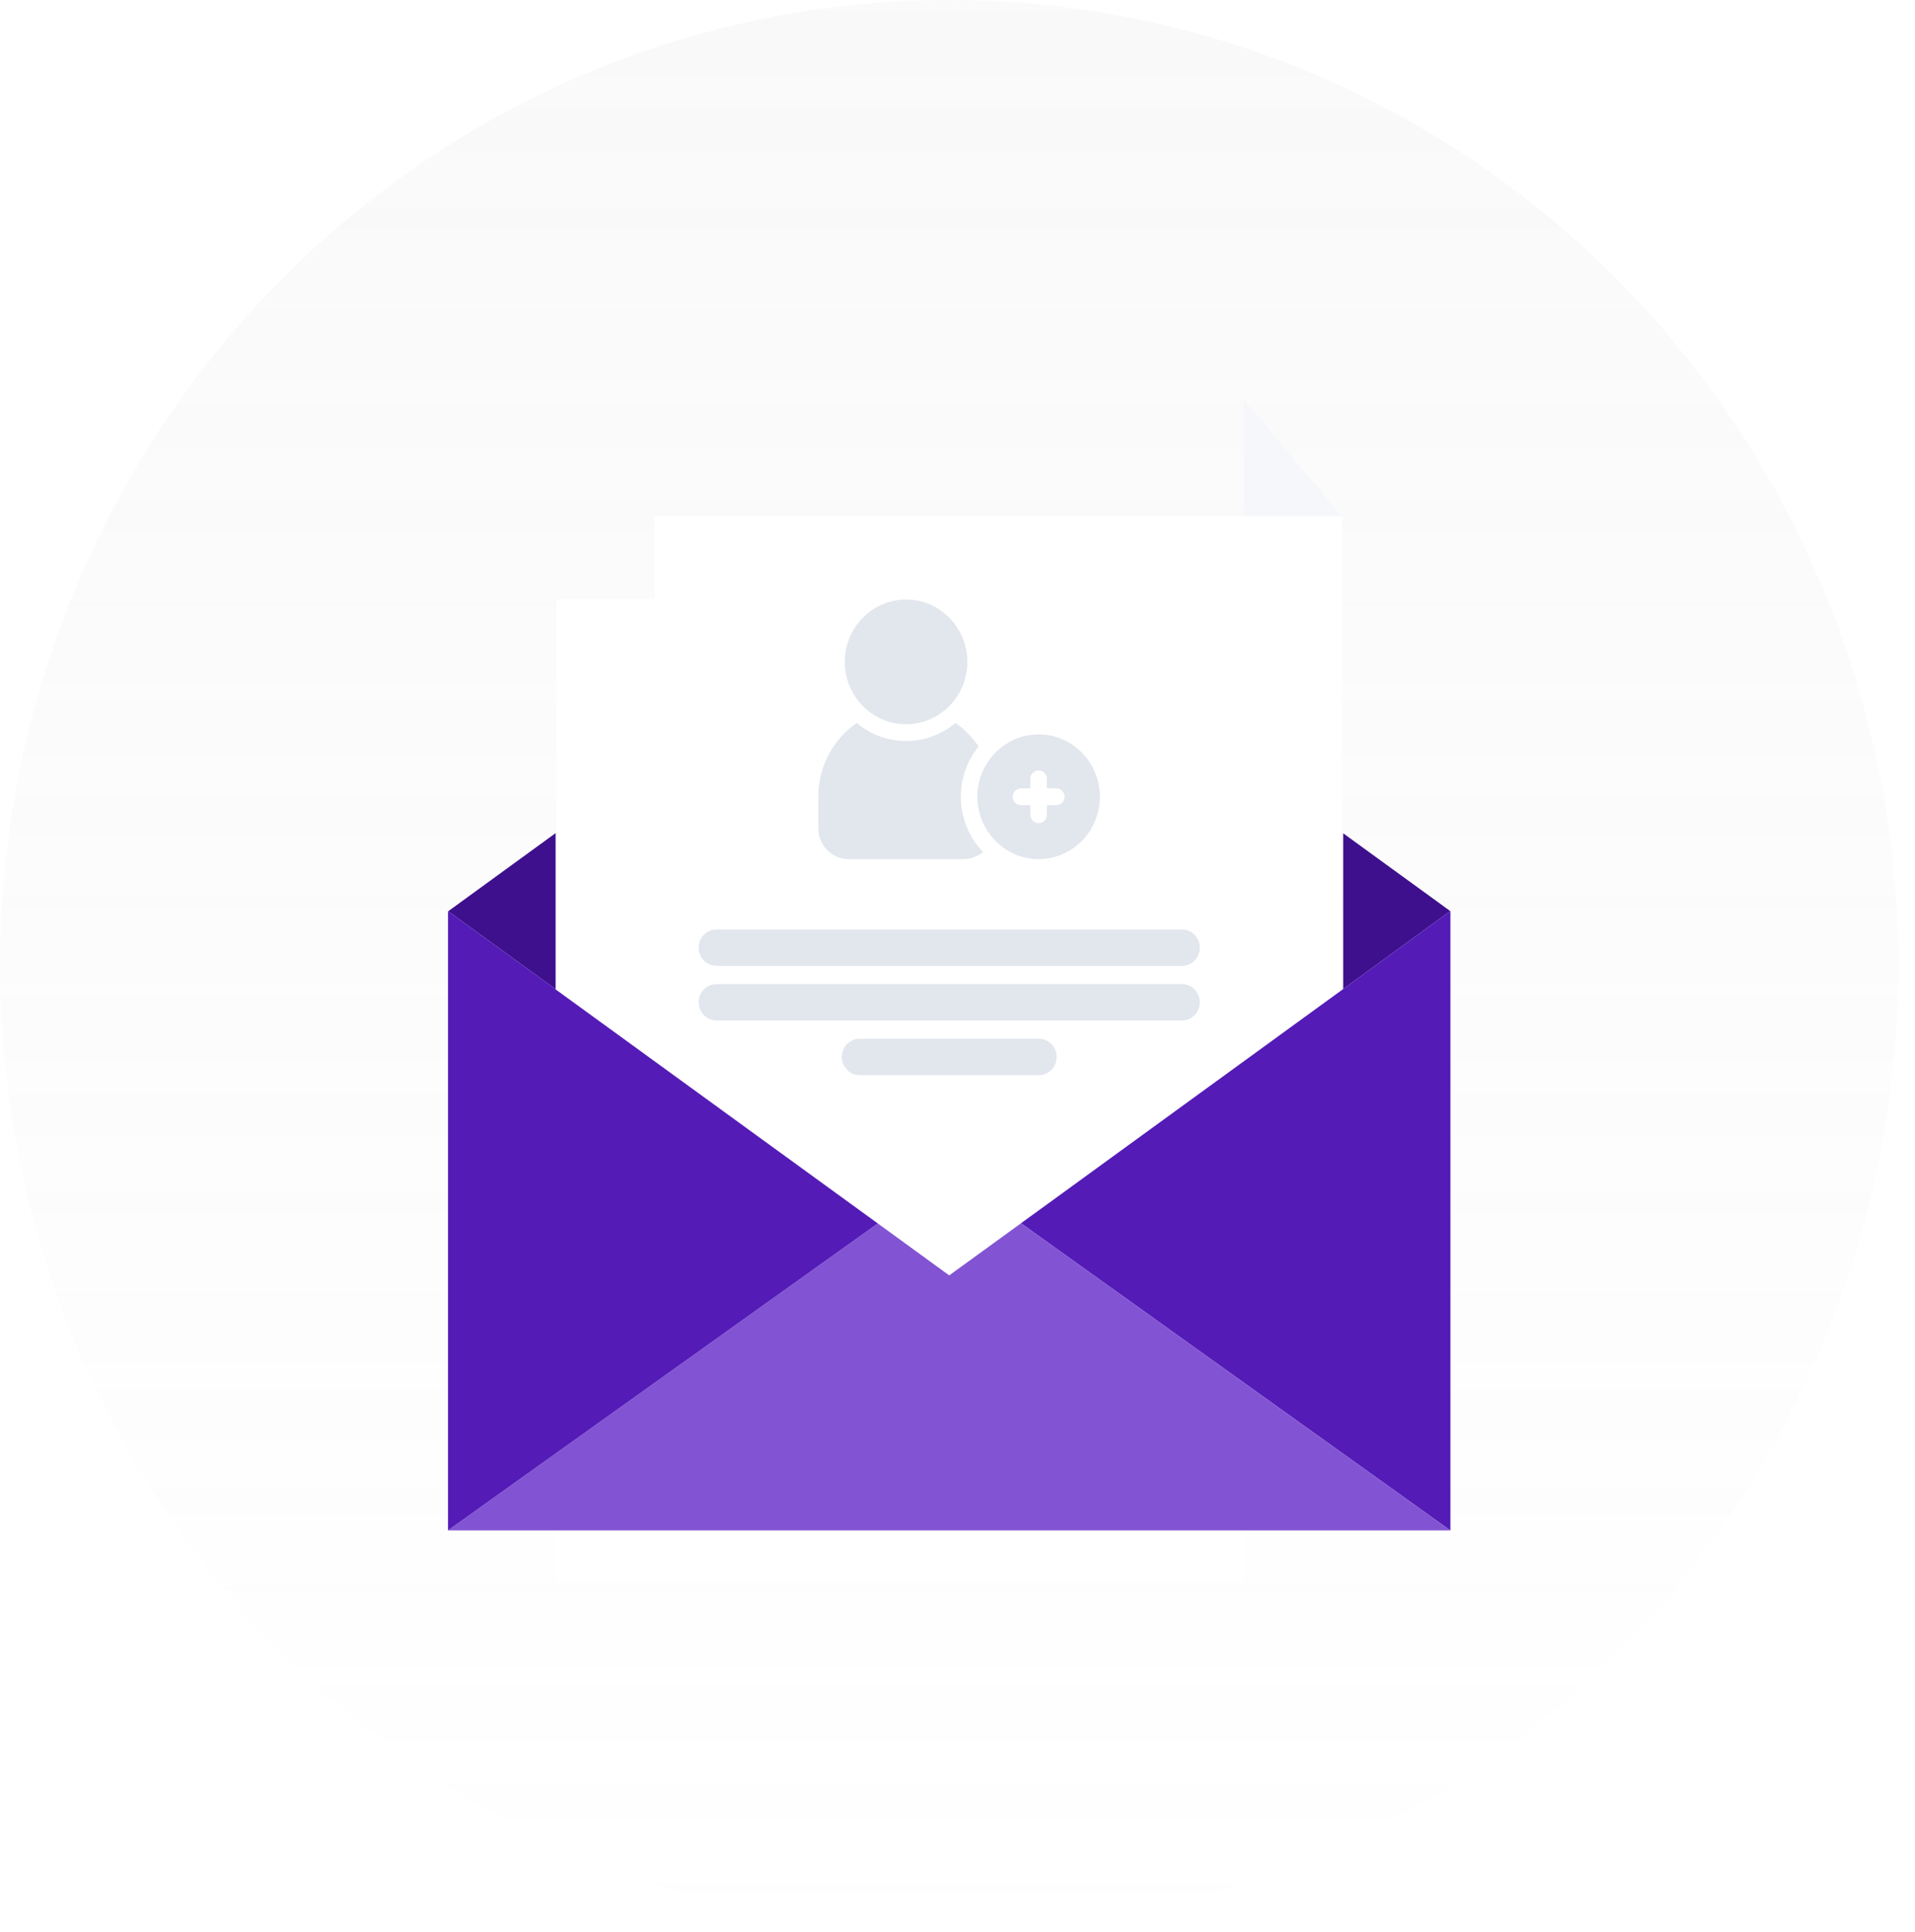 <svg width="115" height="116" viewBox="0 0 115 116" fill="none" xmlns="http://www.w3.org/2000/svg">
    <ellipse cx="57.003" cy="58" rx="57.003" ry="58" fill="url(#paint0_linear)"
        fill-opacity="0.1" />
    <path d="M80.59 31H74.693V24L80.59 31Z" fill="#F5F7FA" />
    <rect x="39.312" y="31" width="41.278" height="53" fill="white" />
    <g filter="url(#filter0_d)">
        <rect x="33.416" y="24" width="41.278" height="59" fill="white" />
    </g>
    <path d="M87.091 54.708L80.662 59.389V50.038L87.091 54.708Z" fill="#3E108D" />
    <path d="M33.365 50.027V59.399L26.915 54.719L33.365 50.027Z" fill="#3E108D" />
    <path
        d="M80.662 59.389L87.091 54.708L87.101 54.719V91.895H87.091L61.313 73.455L80.662 59.389Z"
        fill="#541BB7" />
    <path
        d="M87.091 91.895H26.904L52.714 73.466L57.003 76.583L61.313 73.455L87.091 91.895Z"
        fill="#8254D3" />
    <path
        d="M26.915 54.719L33.365 59.399V59.411L52.714 73.466L26.904 91.895V54.708L26.915 54.719Z"
        fill="#541BB7" />
    <path
        d="M70.977 57.998H43.029C42.434 57.998 41.954 57.509 41.954 56.904C41.954 56.299 42.434 55.81 43.029 55.81H70.977C71.572 55.81 72.052 56.299 72.052 56.904C72.052 57.509 71.572 57.998 70.977 57.998Z"
        fill="#E2E6ED" />
    <path
        d="M70.977 61.279H43.029C42.434 61.279 41.954 60.79 41.954 60.185C41.954 59.581 42.434 59.092 43.029 59.092H70.977C71.572 59.092 72.052 59.581 72.052 60.185C72.052 60.79 71.572 61.279 70.977 61.279Z"
        fill="#E2E6ED" />
    <path
        d="M62.378 64.56H51.628C51.034 64.56 50.553 64.071 50.553 63.467C50.553 62.862 51.034 62.373 51.628 62.373H62.378C62.972 62.373 63.453 62.862 63.453 63.467C63.453 64.071 62.972 64.56 62.378 64.56Z"
        fill="#E2E6ED" />
    <path
        d="M62.373 44.1C60.344 44.1 58.693 45.779 58.693 47.844C58.693 49.908 60.344 51.588 62.373 51.588C64.402 51.588 66.052 49.908 66.052 47.844C66.052 45.779 64.401 44.1 62.373 44.1ZM63.434 48.348H62.868V48.924C62.868 49.202 62.646 49.428 62.373 49.428C62.099 49.428 61.877 49.202 61.877 48.924V48.348H61.311C61.038 48.348 60.816 48.122 60.816 47.844C60.816 47.566 61.038 47.34 61.311 47.34H61.877V46.764C61.877 46.486 62.099 46.26 62.373 46.26C62.646 46.26 62.868 46.486 62.868 46.764V47.34H63.434C63.708 47.34 63.93 47.566 63.93 47.844C63.93 48.122 63.708 48.348 63.434 48.348Z"
        fill="#E2E6ED" />
    <path
        d="M54.412 43.488C56.441 43.488 58.092 41.809 58.092 39.744C58.092 37.679 56.441 36 54.412 36C52.383 36 50.733 37.679 50.733 39.744C50.733 41.809 52.383 43.488 54.412 43.488Z"
        fill="#E2E6ED" />
    <path
        d="M58.767 44.826C58.395 44.272 57.924 43.791 57.379 43.412C56.572 44.089 55.538 44.496 54.412 44.496C53.287 44.496 52.253 44.089 51.446 43.412C50.055 44.379 49.14 46.005 49.14 47.844V49.734C49.14 50.756 49.958 51.588 50.962 51.588H57.862C58.305 51.588 58.712 51.426 59.028 51.157C58.208 50.3 57.702 49.131 57.702 47.844C57.702 46.699 58.102 45.647 58.767 44.826Z"
        fill="#E2E6ED" />
    <defs>
        <filter id="filter0_d" x="31.416" y="24" width="45.278" height="73"
            filterUnits="userSpaceOnUse" color-interpolation-filters="sRGB">
            <feFlood flood-opacity="0" result="BackgroundImageFix" />
            <feColorMatrix in="SourceAlpha" type="matrix"
                values="0 0 0 0 0 0 0 0 0 0 0 0 0 0 0 0 0 0 127 0" />
            <feOffset dy="12" />
            <feGaussianBlur stdDeviation="1" />
            <feColorMatrix type="matrix" values="0 0 0 0 0 0 0 0 0 0 0 0 0 0 0 0 0 0 0.05 0" />
            <feBlend mode="normal" in2="BackgroundImageFix" result="effect1_dropShadow" />
            <feBlend mode="normal" in="SourceGraphic" in2="effect1_dropShadow" result="shape" />
        </filter>
        <linearGradient id="paint0_linear" x1="57.003" y1="0" x2="57.003" y2="116"
            gradientUnits="userSpaceOnUse">
            <stop stop-color="#C4C4C4" />
            <stop offset="1" stop-color="#C4C4C4" stop-opacity="0" />
        </linearGradient>
    </defs>
</svg>
